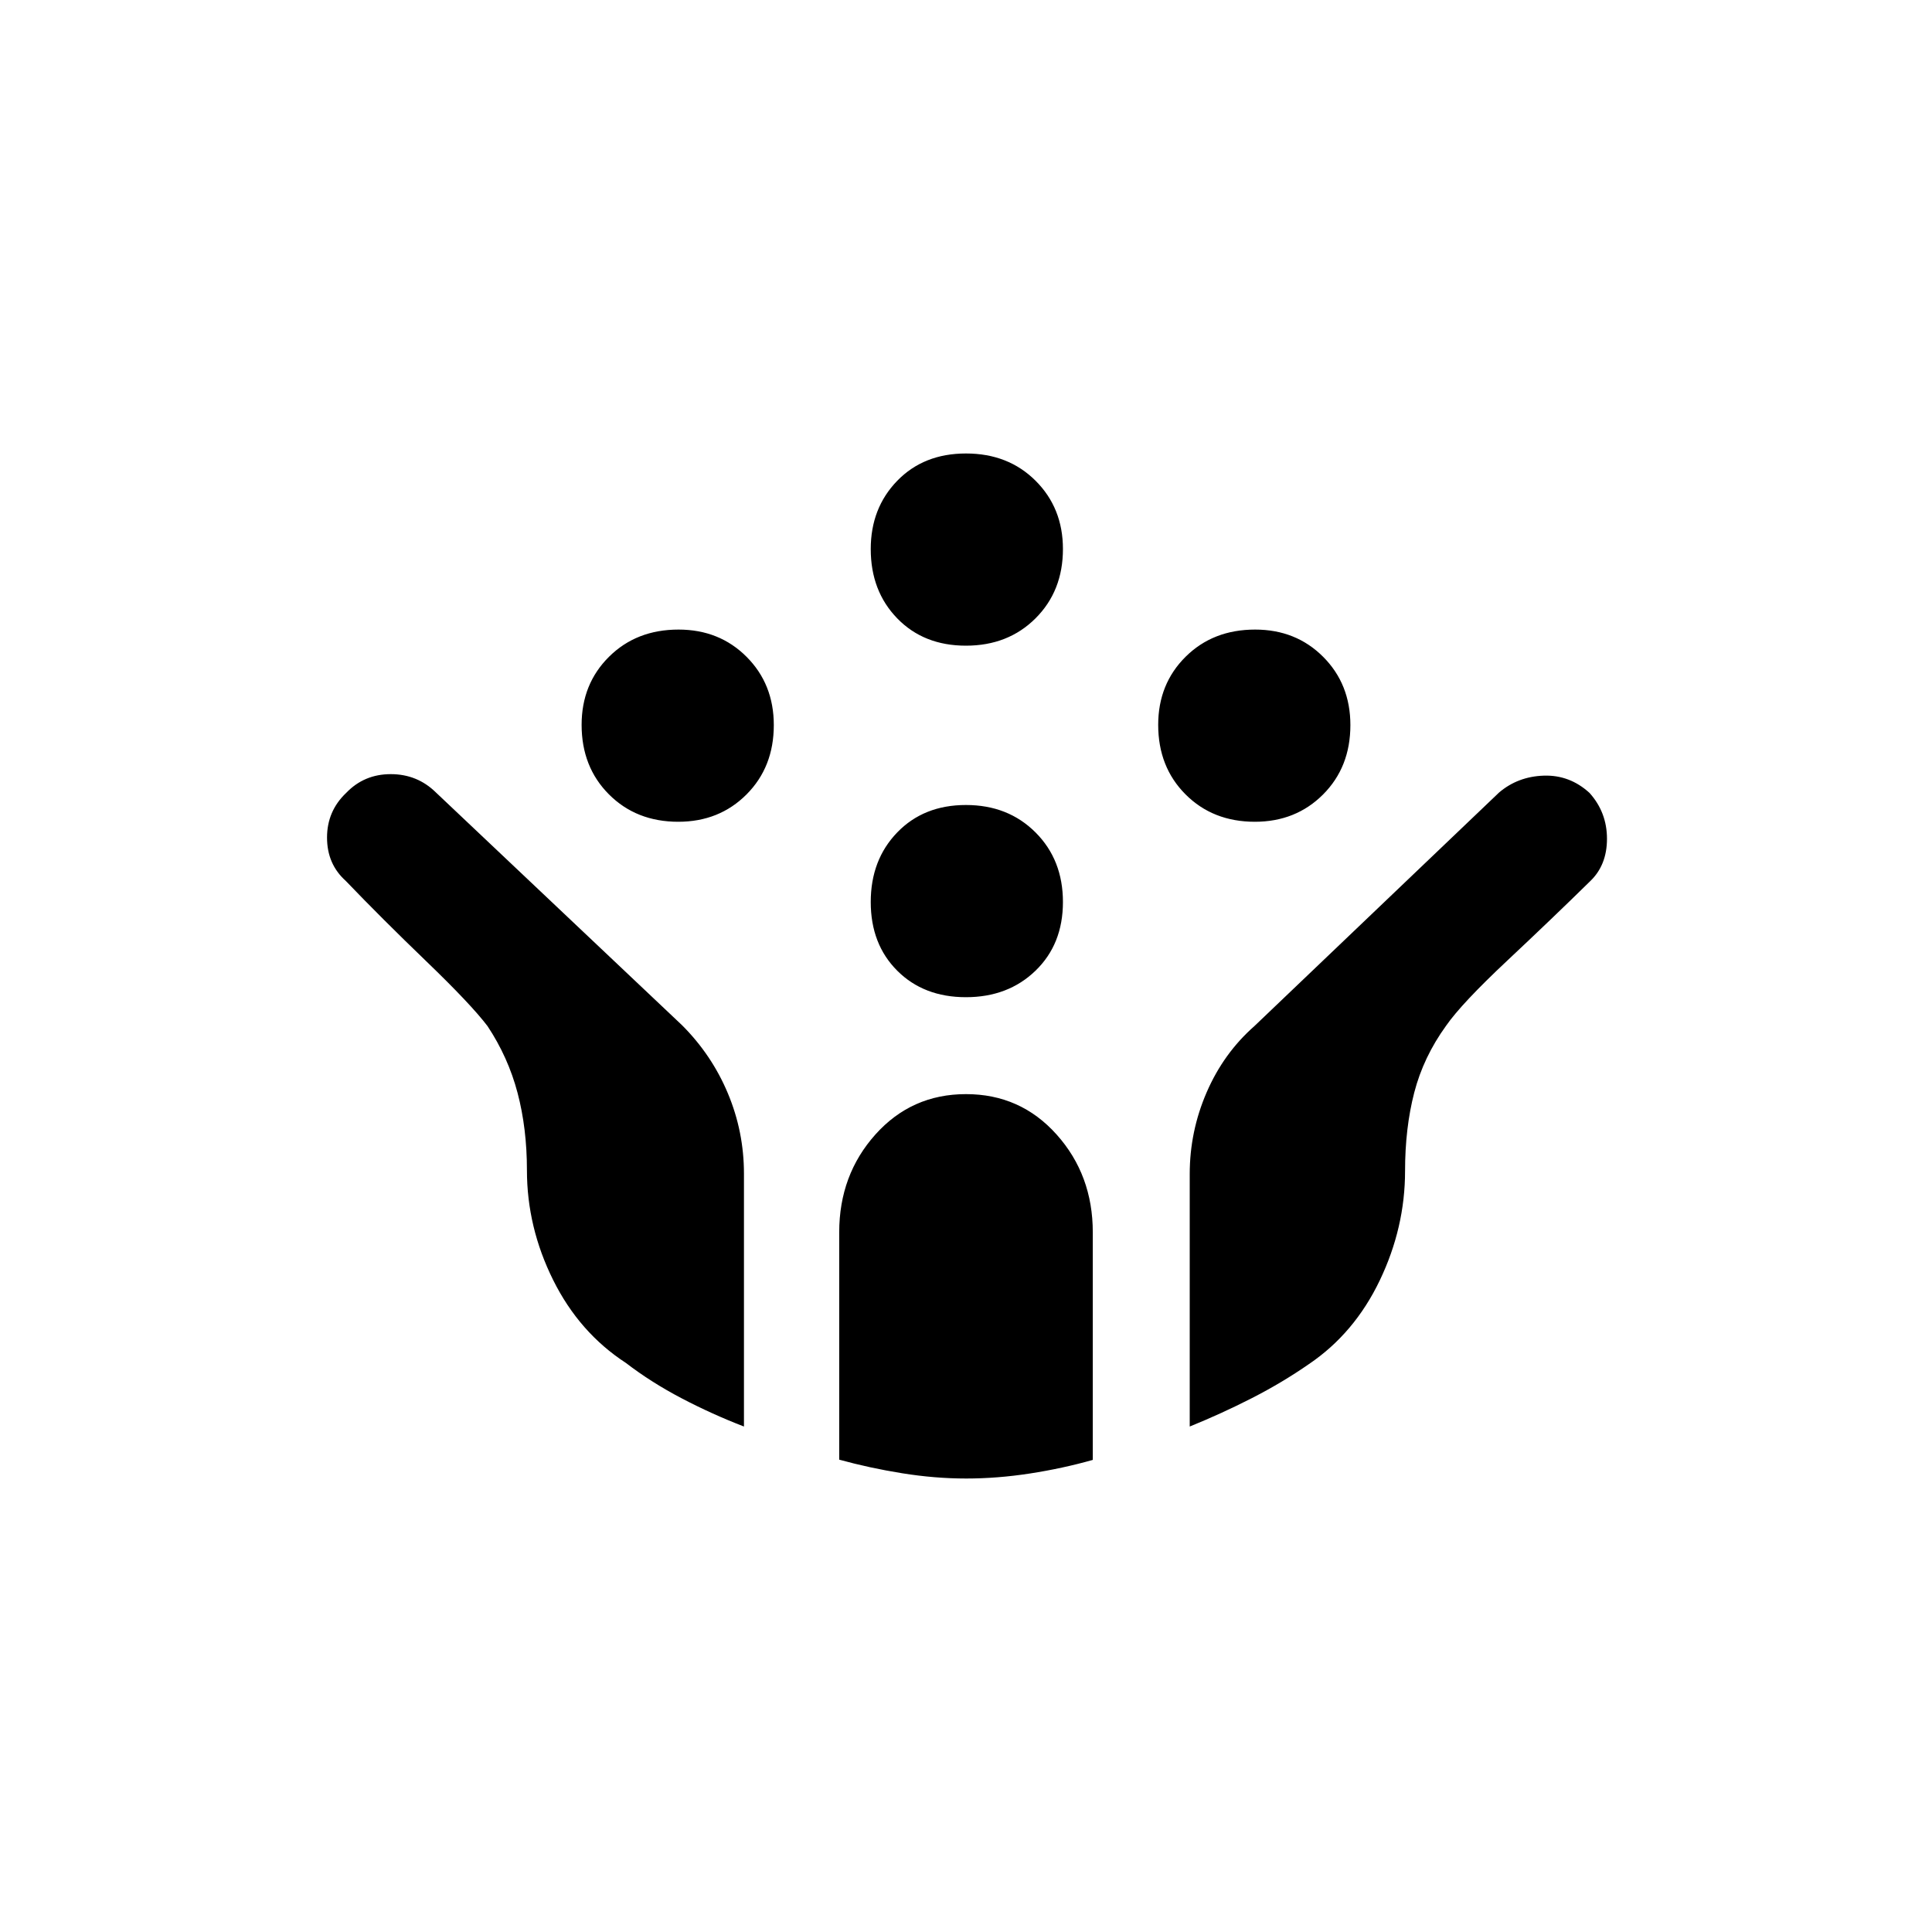 <svg xmlns="http://www.w3.org/2000/svg" height="40" viewBox="0 -960 960 960" width="40"><path d="M623.529-551.667q-20.862 0-34.446-13.611-13.583-13.611-13.583-34.555 0-20.306 13.611-33.82t34.556-13.514q20.305 0 33.819 13.554Q671-620.059 671-599.696q0 20.863-13.554 34.446-13.554 13.583-33.917 13.583Zm-286.5 0q-20.862 0-34.446-13.611Q289-578.889 289-599.833q0-20.306 13.611-33.82t34.556-13.514q20.305 0 33.819 13.554 13.514 13.554 13.514 33.917 0 20.863-13.554 34.446-13.554 13.583-33.917 13.583ZM479.961-464.5q-20.961 0-34.128-13.167-13.166-13.166-13.166-34.127 0-20.961 13.166-34.583Q459-560 479.961-560t34.583 13.623q13.623 13.622 13.623 34.583t-13.623 34.127Q500.922-464.5 479.961-464.5Zm0-174.667q-20.961 0-34.128-13.562-13.166-13.563-13.166-34.438 0-20.375 13.166-33.937Q459-734.667 480-734.667t34.583 13.554q13.584 13.554 13.584 33.917 0 20.863-13.623 34.446-13.622 13.583-34.583 13.583Zm.095 413.834q-15.556 0-31.793-2.614-16.238-2.614-31.263-6.753v-112.967q0-28.5 17.967-48.583 17.966-20.083 45.033-20.083t45.033 20.083Q543-376.167 543-347.667v113.085q-15 4.249-31.194 6.749-16.195 2.5-31.75 2.5Zm-110.389-25.834q-15.939-6.142-31.053-14.071-15.114-7.929-27.592-17.512-23.189-15.083-36.189-41.267-13-26.183-13-54.483 0-20.807-4.666-38.487-4.667-17.68-14.917-33.149Q234-461 211.861-482.304q-22.139-21.305-40.086-40.012-9.275-8.321-9.275-21.491 0-13.171 9.5-22.193 8.937-9.333 22.152-9.333 13.215 0 22.469 9.12l122.254 115.609q14.792 14.771 22.792 33.859 8 19.088 8 39.919v125.659Zm221.5 0v-125.44q0-21.2 8.416-40.63 8.417-19.43 23.75-32.93l121.531-116.019q9.369-7.981 22.253-8.397Q780-575 789.833-566q8.667 9.663 8.667 22.787 0 13.124-8.402 21.12-18.598 18.26-41.22 39.484-22.623 21.224-30.319 32.287-11.259 15.561-15.826 33.205-4.566 17.643-4.566 38.987 0 28.13-12.584 54.38Q673-297.5 650.445-282.226q-13.278 9.226-28.4 16.952-15.121 7.726-30.878 14.107Z"/></svg>